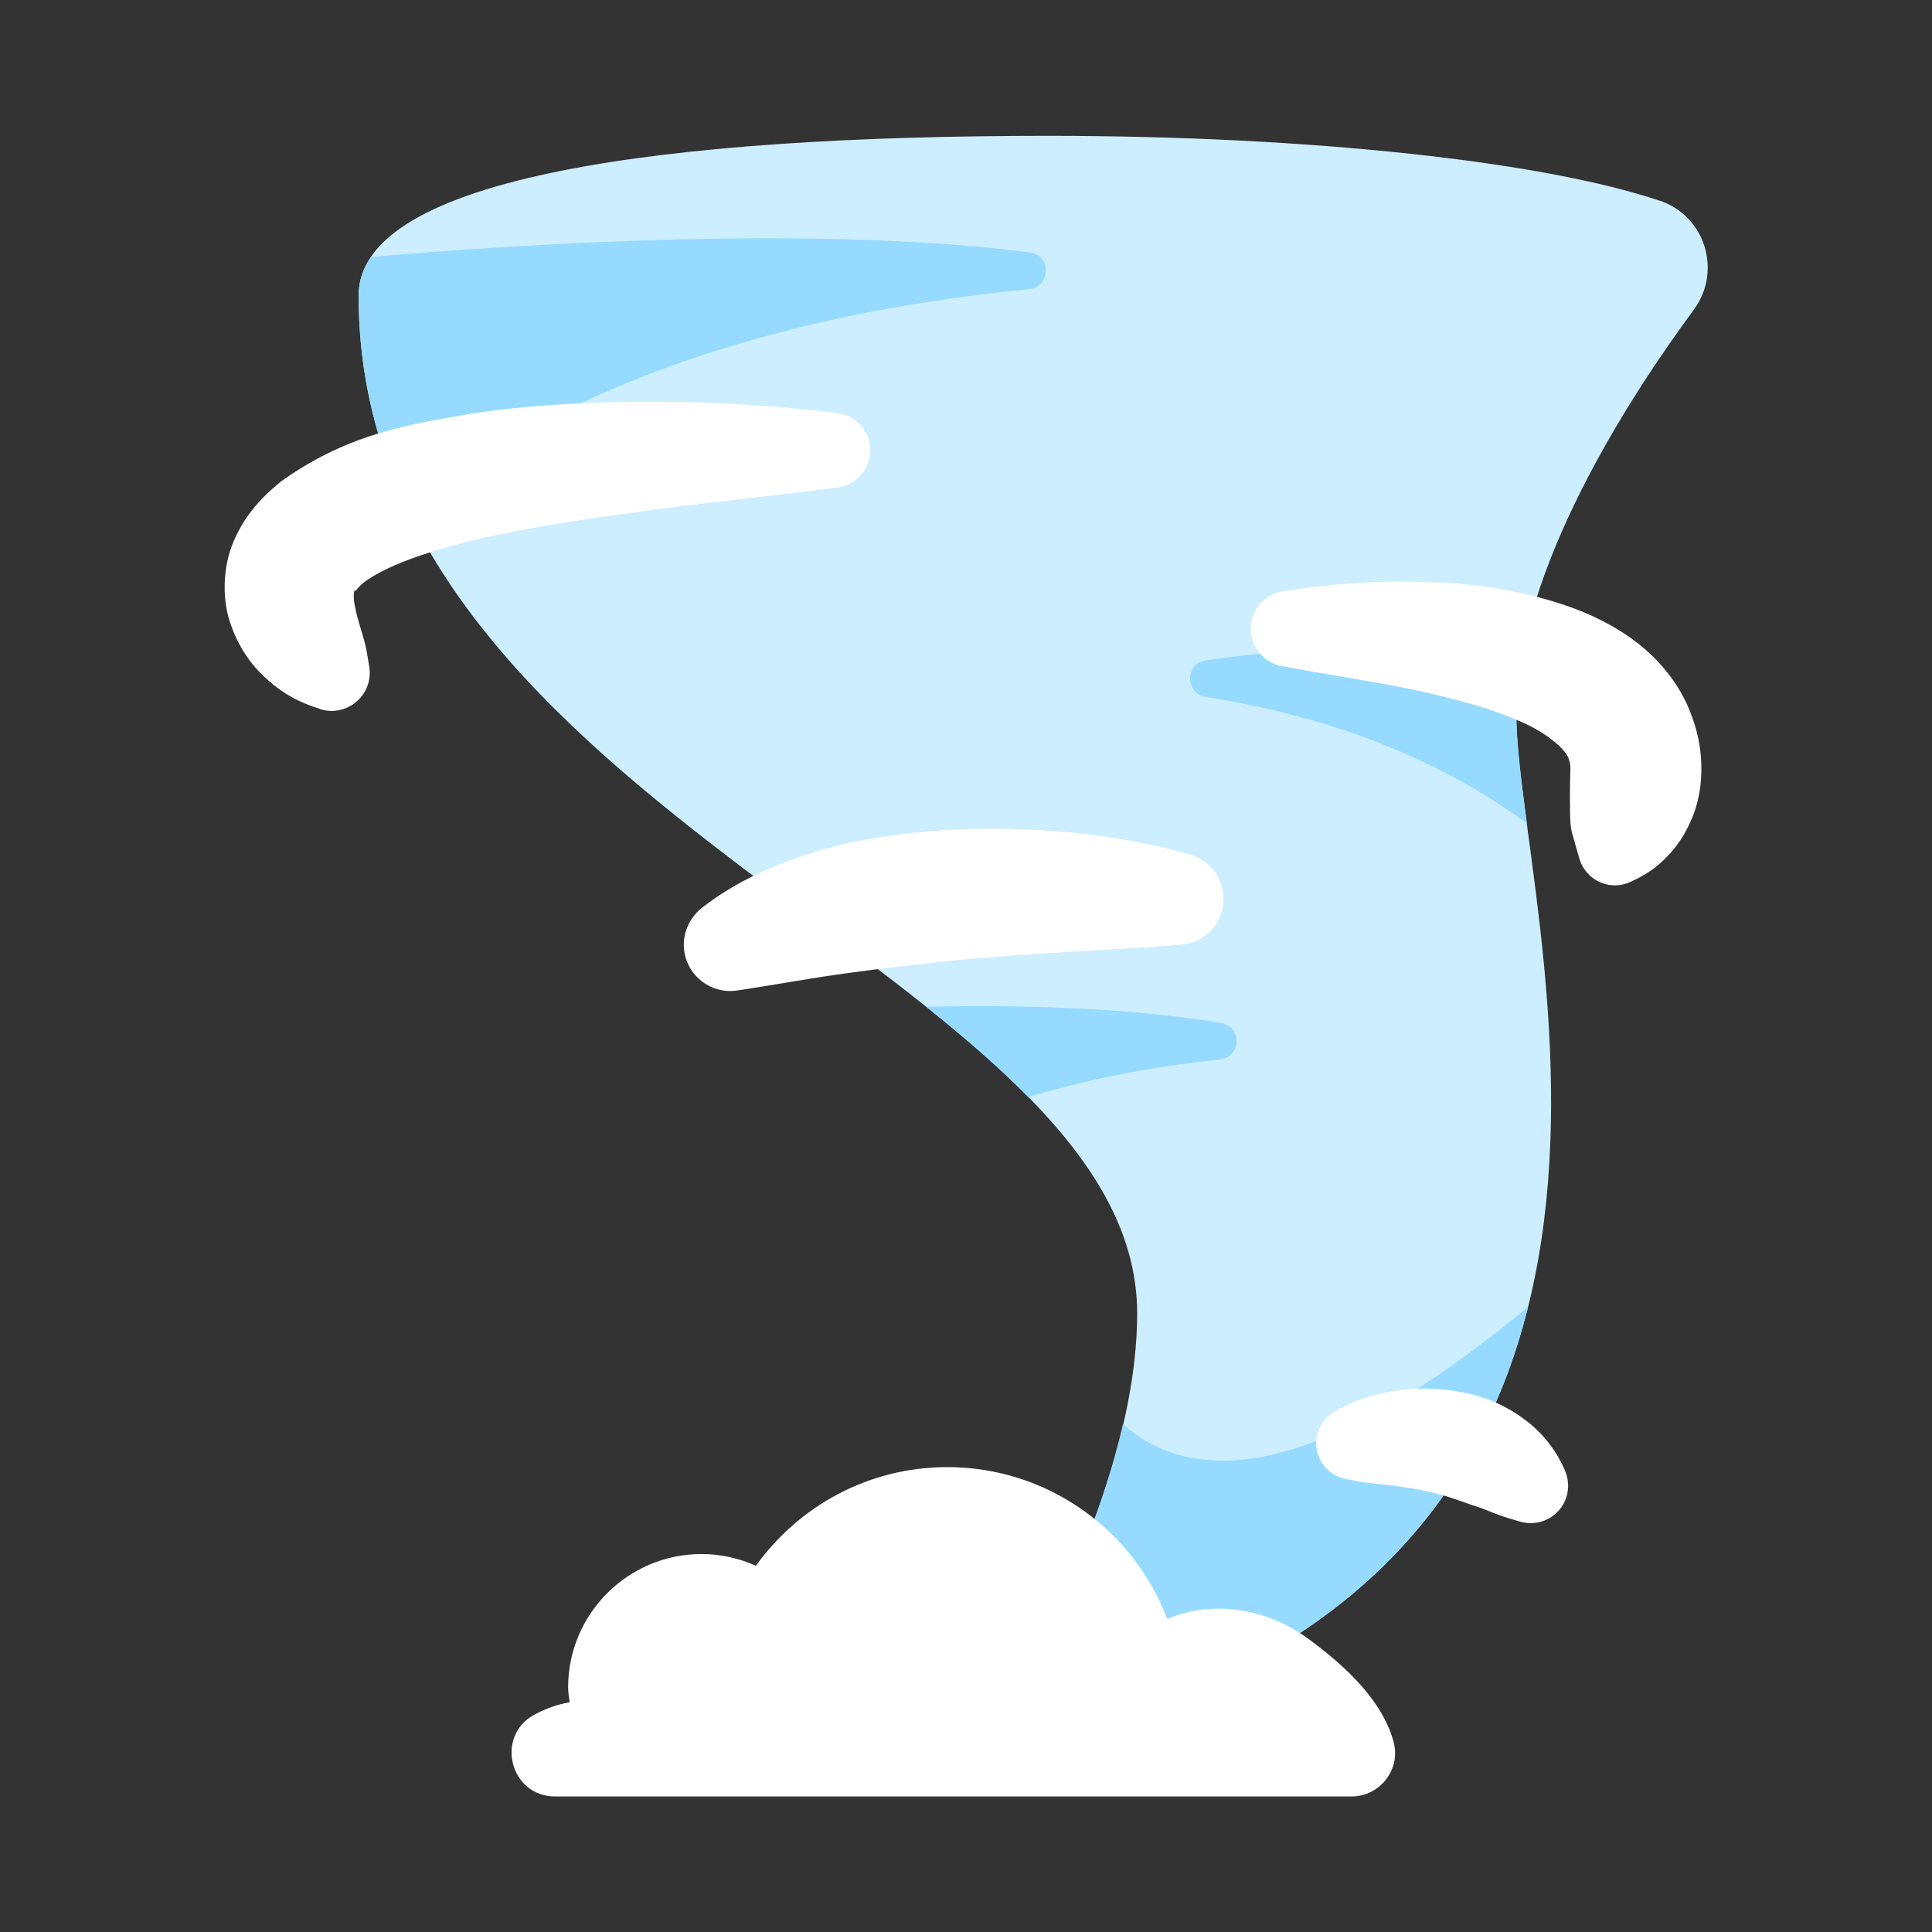 <?xml version="1.0" encoding="UTF-8"?>
<svg id="Layer_2" data-name="Layer 2" xmlns="http://www.w3.org/2000/svg" viewBox="0 0 64 64">
  <rect x="0" y="0" width="64" height="64" fill="#333333" stroke="none"/>
  <defs>
    <style>
      .cls-1 {
        opacity: 0;
      }

      .cls-2 {
        fill: #cef;
      }

      .cls-2, .cls-3, .cls-4 {
        stroke-width: 0px;
      }

      .cls-3 {
        fill: #fff;
      }

      .cls-4 {
        fill: #96dbff;
      }
    </style>
  </defs>
  <g id="Exports_1" data-name="Exports 1">
    <g>
      <g class="cls-1">
        <rect class="cls-3" width="64" height="64"/>
      </g>
      <g>
        <path class="cls-2" d="M54.98,6.65c-3.79-1.28-11.45-2.15-20.29-2.15-12.6,0-22.81,1.34-22.81,5.29,0,17.19,25.79,22.48,25.79,33.72,0,3.95-1.89,8.38-3.41,11.3-.67,1.29.53,2.77,1.93,2.36,21.16-6.14,14.04-27.24,14.04-33.5,0-4.76,3.76-10.54,5.88-13.41.94-1.28.38-3.1-1.12-3.61Z"/>
        <g>
          <path class="cls-4" d="M34.11,8.36c-3.8-.49-10.54-.8-21.82.15-.27.39-.41.82-.41,1.28,0,2.65.61,5.01,1.65,7.16,2.47-2.14,8.6-6.2,20.55-7.37.73-.07.76-1.12.04-1.22Z"/>
          <path class="cls-4" d="M39.95,23.09c4.9.77,8.32,2.48,10.63,4.19-.19-1.45-.35-2.69-.35-3.61,0-.63.07-1.27.19-1.92-5.05-.42-8.39-.21-10.49.13-.69.11-.67,1.1.02,1.21Z"/>
          <path class="cls-4" d="M40.45,33.89c-2.07-.35-5.2-.64-9.77-.54,1.24.99,2.39,1.98,3.38,2.99,1.84-.55,3.94-.99,6.35-1.24.71-.08.75-1.09.05-1.21Z"/>
        </g>
        <path class="cls-4" d="M37.2,47.18c-.65,2.83-1.88,5.59-2.94,7.63-.67,1.29.53,2.77,1.93,2.36,9.11-2.65,12.98-8.07,14.43-13.88-7.24,6.01-11.23,5.83-13.42,3.89Z"/>
        <path class="cls-3" d="M10.59,23.48c-.68-.21-1.19-.49-1.69-.93-.5-.43-.95-1.01-1.24-1.82-.3-.79-.31-1.91.09-2.82.39-.91,1-1.51,1.57-1.97,2.3-1.64,4.38-1.9,6.43-2.26,2.05-.29,4.05-.38,6.05-.37,1.99,0,3.96.14,5.93.37.68.08,1.17.7,1.09,1.38-.07.58-.52,1.02-1.07,1.09h-.02c-1.92.26-3.84.44-5.72.69-1.88.25-3.75.5-5.53.88-.89.18-1.75.41-2.55.68-.78.26-1.51.6-1.91.92-.17.15-.26.28-.24.27.01-.01-.02-.11-.05.03-.03.13,0,.4.09.75.08.33.24.76.32,1.17l.09.53c.12.69-.34,1.34-1.03,1.46-.2.04-.41.02-.6-.04Z"/>
        <path class="cls-3" d="M52.09,27.65c-.09-.32-.08-.68-.08-.95-.01-.29,0-.53,0-.73,0-.41.04-.62-.03-.78-.03-.29-.72-.95-1.81-1.37-1.06-.45-2.33-.76-3.63-1.03-1.31-.26-2.67-.46-4.05-.72h-.03c-.68-.13-1.13-.79-1.01-1.47.1-.53.53-.93,1.03-1.01,1.45-.23,2.91-.35,4.41-.32,1.5.02,3.04.18,4.65.68.8.25,1.63.59,2.46,1.17.81.57,1.65,1.46,2.06,2.65.43,1.17.38,2.45-.03,3.38-.2.47-.47.89-.81,1.23-.34.36-.7.6-1.22.84-.62.28-1.34,0-1.62-.61-.02-.05-.04-.1-.06-.16l-.23-.81Z"/>
        <path class="cls-3" d="M39.06,31.3c-1.22.1-2.51.16-3.74.24-1.25.07-2.48.16-3.7.27-1.21.13-2.41.27-3.58.43-1.17.16-2.3.37-3.48.55l-.14.02c-.84.13-1.62-.45-1.75-1.28-.09-.56.15-1.1.56-1.44,1.18-.93,2.55-1.5,3.91-1.92,1.37-.39,2.77-.58,4.15-.67,1.38-.09,2.75-.05,4.11.07,1.37.14,2.68.35,4.05.75.8.24,1.26,1.09,1.02,1.89-.18.62-.72,1.03-1.33,1.08h-.09Z"/>
        <path class="cls-3" d="M44.2,46.77c.69-.4,1.3-.58,2.01-.7.69-.1,1.43-.1,2.16.04.73.12,1.47.42,2.09.88.63.45,1.12,1.08,1.4,1.77.25.64-.06,1.36-.7,1.61-.26.1-.54.11-.79.04l-.34-.1c-.52-.15-.86-.34-1.26-.45-.38-.13-.73-.27-1.13-.37-.4-.1-.83-.19-1.3-.25-.45-.07-.99-.1-1.41-.18l-.36-.07c-.65-.13-1.07-.76-.95-1.41.07-.35.29-.64.58-.81Z"/>
        <path class="cls-3" d="M46.16,57.68c-.28-.99-1.04-2.09-2.83-3.4-1.34-.98-3.11-1.3-4.64-.66h-.03c-1.11-2.93-3.95-5.02-7.28-5.02-2.61,0-4.92,1.29-6.34,3.27-.55-.25-1.16-.39-1.8-.39-2.44,0-4.42,1.98-4.42,4.42,0,.17.03.33.05.49-.41.07-.79.21-1.15.4-1.33.7-.84,2.72.67,2.72h26.38c.95,0,1.65-.91,1.39-1.82Z"/>
      </g>
    </g>
  </g>
</svg>